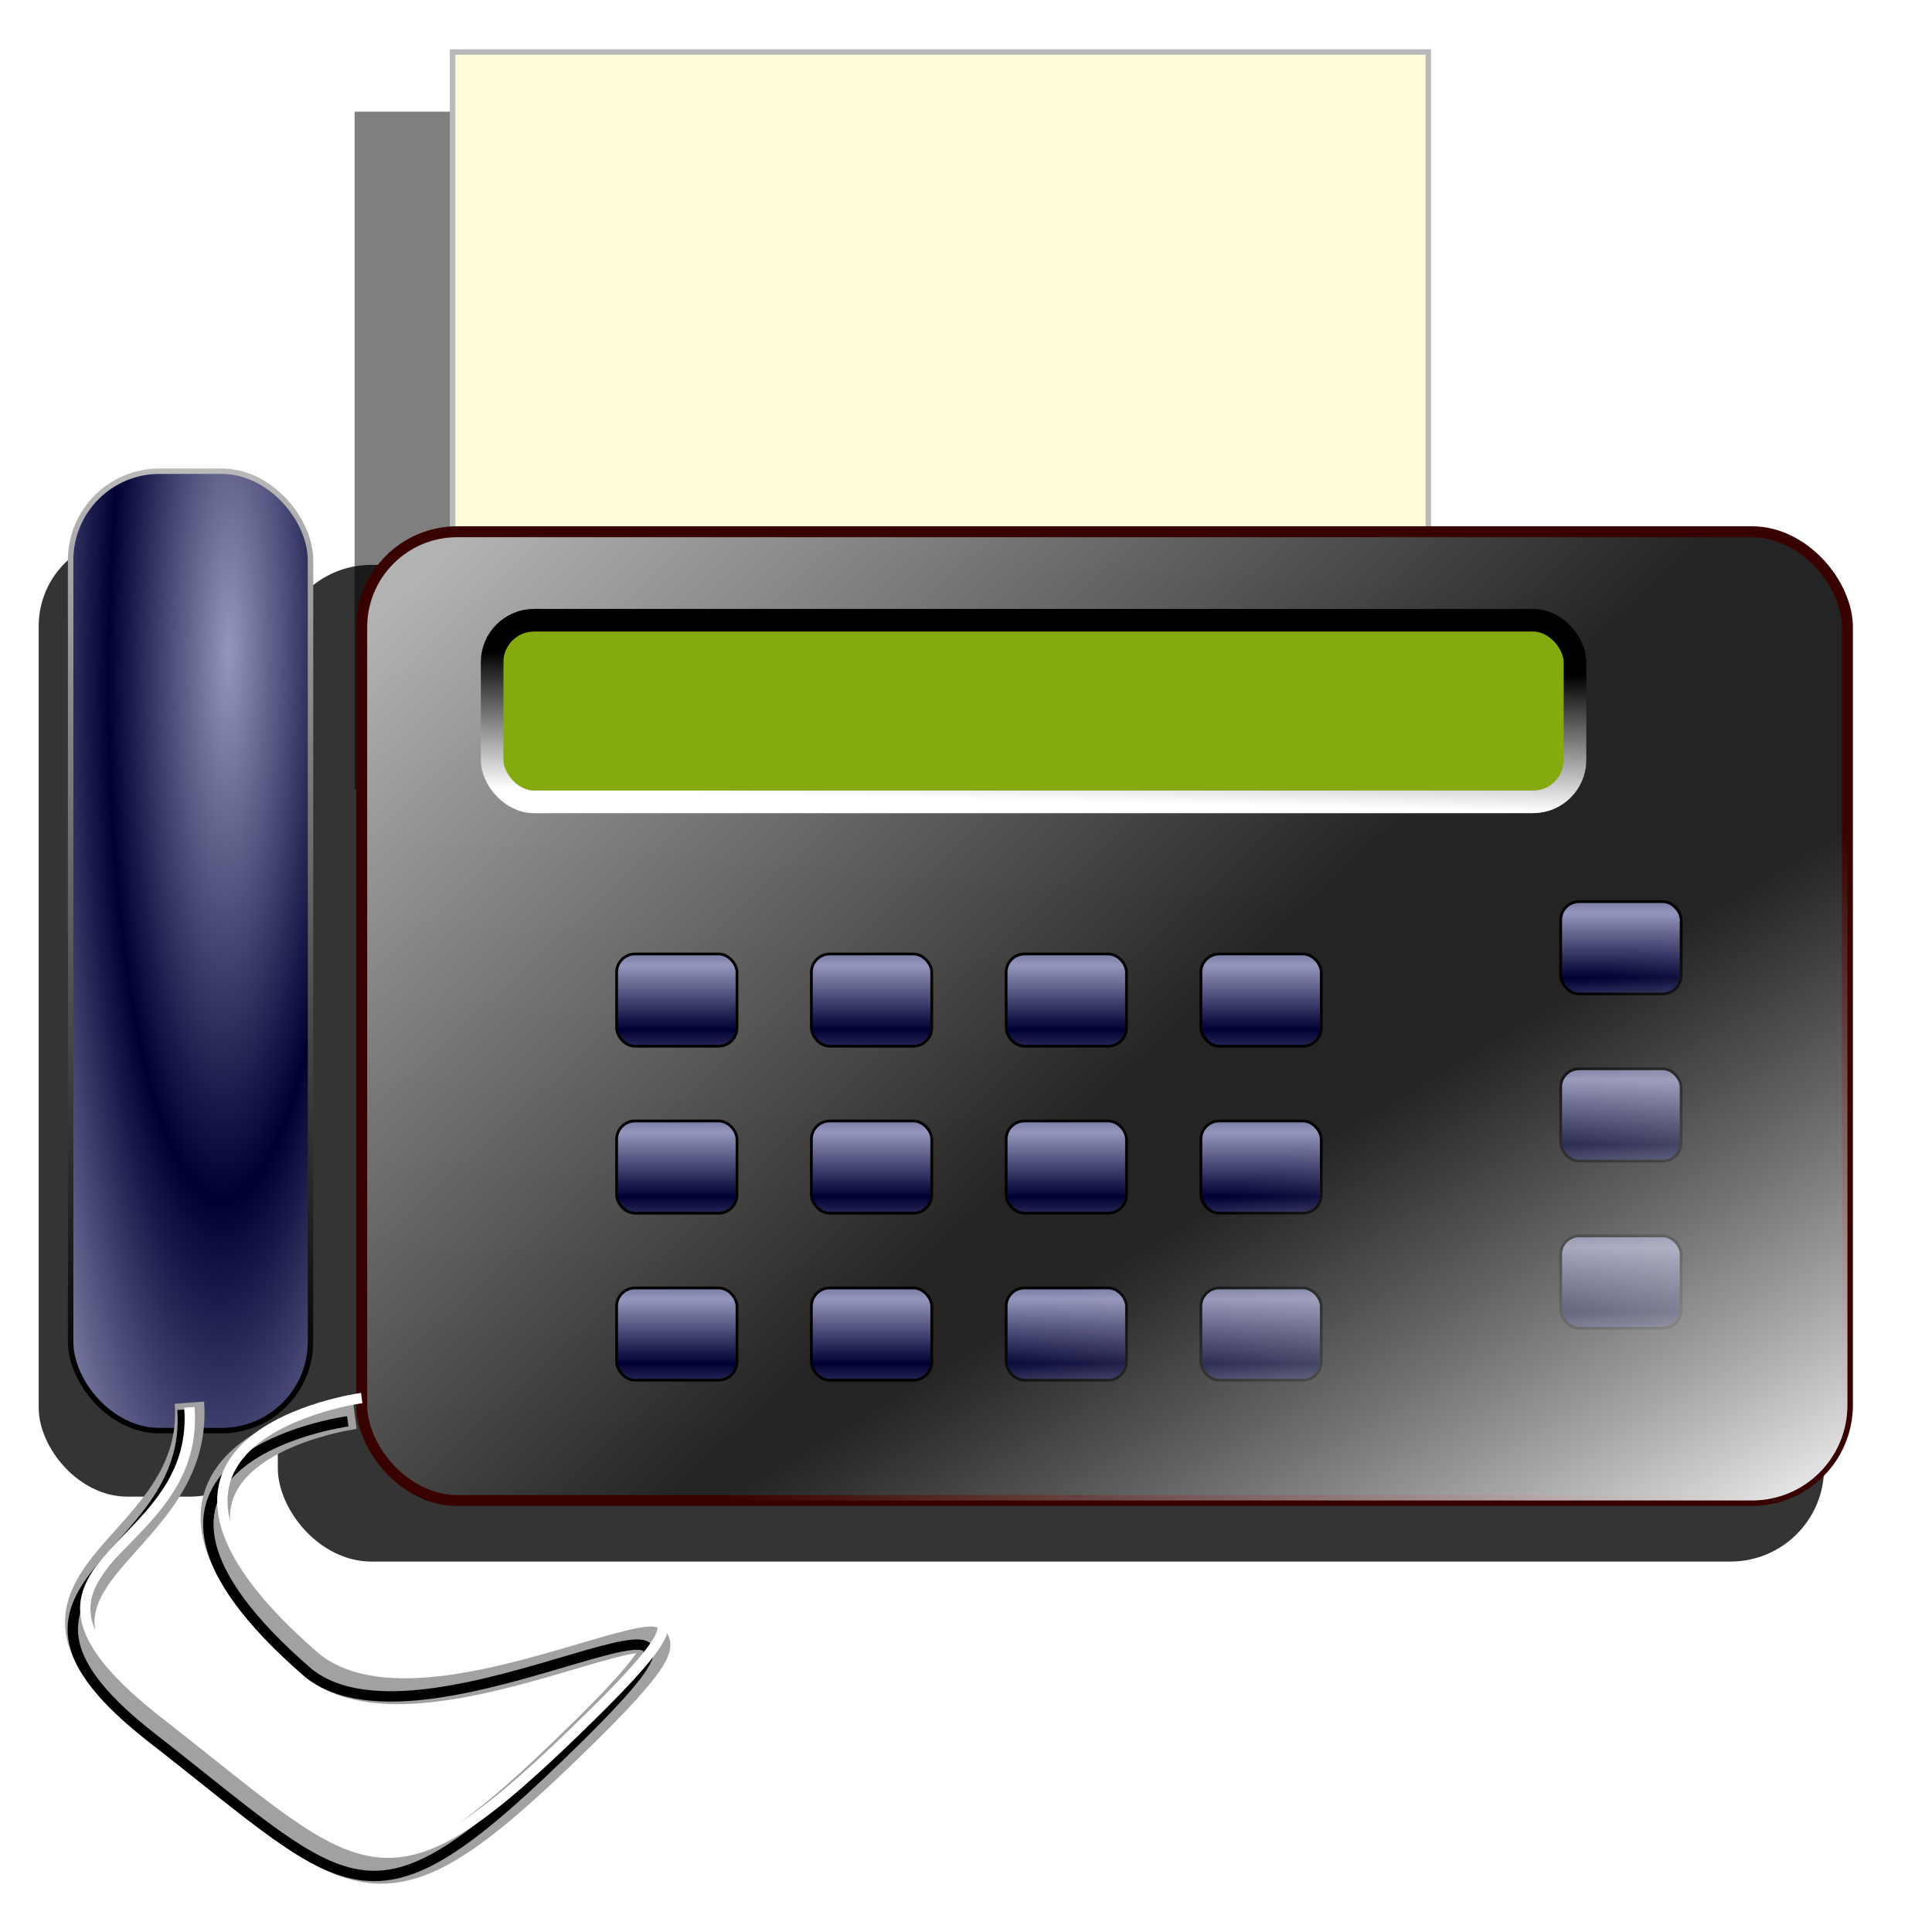 <?xml version="1.0" encoding="UTF-8" standalone="no"?>
<svg
   xmlns:dc="http://purl.org/dc/elements/1.1/"
   xmlns:cc="http://creativecommons.org/ns#"
   xmlns:rdf="http://www.w3.org/1999/02/22-rdf-syntax-ns#"
   xmlns:svg="http://www.w3.org/2000/svg"
   xmlns="http://www.w3.org/2000/svg"
   xmlns:xlink="http://www.w3.org/1999/xlink"
   xmlns:sodipodi="http://sodipodi.sourceforge.net/DTD/sodipodi-0.dtd"
   xmlns:inkscape="http://www.inkscape.org/namespaces/inkscape"
   sodipodi:docname="kfax.svg"
   height="256"
   width="256"
   inkscape:version="1.0 (4035a4f, 2020-05-01)"
   version="1.1"
   id="svg2">
  <defs
     id="defs6">
    <linearGradient
       id="linearGradient913">
      <stop
         style="stop-color:#e6e6e6;stop-opacity:1"
         offset="0"
         id="stop909" />
      <stop
         style="stop-color:#b2b2b2;stop-opacity:0"
         offset="1"
         id="stop911" />
    </linearGradient>
    <linearGradient
       id="linearGradient3865">
      <stop
         id="stop3867"
         offset="0"
         style="stop-color:#000000;stop-opacity:1;" />
      <stop
         id="stop3869"
         offset="1"
         style="stop-color:#ffffff;stop-opacity:1;" />
    </linearGradient>
    <linearGradient
       id="linearGradient3787">
      <stop
         id="stop3789"
         offset="0"
         style="stop-color:#000000;stop-opacity:1;" />
      <stop
         id="stop3791"
         offset="1"
         style="stop-color:#bdbdbd;stop-opacity:1;" />
    </linearGradient>
    <linearGradient
       id="linearGradient3781">
      <stop
         style="stop-color:#9596bc;stop-opacity:1;"
         offset="0"
         id="stop3783" />
      <stop
         style="stop-color:#000032;stop-opacity:1;"
         offset="1"
         id="stop3785" />
    </linearGradient>
    <linearGradient
       id="linearGradient3757">
      <stop
         id="stop3759"
         offset="0"
         style="stop-color:#242424;stop-opacity:1" />
      <stop
         id="stop3761"
         offset="1"
         style="stop-color:#b2b2b2;stop-opacity:1" />
    </linearGradient>
    <linearGradient
       gradientTransform="matrix(0.723,0,0,0.723,-120.855,16.767)"
       spreadMethod="pad"
       gradientUnits="userSpaceOnUse"
       y2="73.3"
       x2="255.151"
       y1="187.202"
       x1="360.361"
       id="linearGradient3763"
       xlink:href="#linearGradient3757"
       inkscape:collect="always" />
    <radialGradient
       spreadMethod="reflect"
       gradientUnits="userSpaceOnUse"
       gradientTransform="matrix(0.723,0.009,-0.042,3.297,-115.055,-368.81)"
       r="21.993"
       fy="137.509"
       fx="209.039"
       cy="137.509"
       cx="209.039"
       id="radialGradient3779"
       xlink:href="#linearGradient3781"
       inkscape:collect="always" />
    <linearGradient
       gradientTransform="matrix(0.723,0,0,0.723,-120.855,16.767)"
       gradientUnits="userSpaceOnUse"
       y2="60.214"
       x2="185.765"
       y1="230.178"
       x1="187.9"
       id="linearGradient3793"
       xlink:href="#linearGradient3787"
       inkscape:collect="always" />
    <linearGradient
       gradientTransform="matrix(0.584,0,0,0.562,121.966,56.024)"
       spreadMethod="reflect"
       gradientUnits="userSpaceOnUse"
       y2="156.726"
       x2="314.733"
       y1="132.811"
       x1="314.733"
       id="linearGradient3803"
       xlink:href="#linearGradient3781"
       inkscape:collect="always" />
    <linearGradient
       y2="156.726"
       x2="314.733"
       y1="132.811"
       x1="314.733"
       spreadMethod="reflect"
       gradientTransform="matrix(0.584,0,0,0.562,162.735,56.024)"
       gradientUnits="userSpaceOnUse"
       id="linearGradient3807"
       xlink:href="#linearGradient3781"
       inkscape:collect="always" />
    <linearGradient
       y2="156.726"
       x2="314.733"
       y1="132.811"
       x1="314.733"
       spreadMethod="reflect"
       gradientTransform="matrix(0.584,0,0,0.562,203.503,56.024)"
       gradientUnits="userSpaceOnUse"
       id="linearGradient3811"
       xlink:href="#linearGradient3781"
       inkscape:collect="always" />
    <linearGradient
       y2="156.726"
       x2="314.733"
       y1="132.811"
       x1="314.733"
       spreadMethod="reflect"
       gradientTransform="matrix(0.584,0,0,0.562,244.272,56.024)"
       gradientUnits="userSpaceOnUse"
       id="linearGradient3815"
       xlink:href="#linearGradient3781"
       inkscape:collect="always" />
    <linearGradient
       y2="156.726"
       x2="314.733"
       y1="132.811"
       x1="314.733"
       spreadMethod="reflect"
       gradientTransform="matrix(0.584,0,0,0.562,121.966,90.814)"
       gradientUnits="userSpaceOnUse"
       id="linearGradient3825"
       xlink:href="#linearGradient3781"
       inkscape:collect="always" />
    <linearGradient
       y2="156.726"
       x2="314.733"
       y1="132.811"
       x1="314.733"
       spreadMethod="reflect"
       gradientTransform="matrix(0.584,0,0,0.562,162.735,90.814)"
       gradientUnits="userSpaceOnUse"
       id="linearGradient3827"
       xlink:href="#linearGradient3781"
       inkscape:collect="always" />
    <linearGradient
       y2="156.726"
       x2="314.733"
       y1="132.811"
       x1="314.733"
       spreadMethod="reflect"
       gradientTransform="matrix(0.584,0,0,0.562,203.503,90.814)"
       gradientUnits="userSpaceOnUse"
       id="linearGradient3829"
       xlink:href="#linearGradient3781"
       inkscape:collect="always" />
    <linearGradient
       y2="156.726"
       x2="314.733"
       y1="132.811"
       x1="314.733"
       spreadMethod="reflect"
       gradientTransform="matrix(0.584,0,0,0.562,244.272,90.814)"
       gradientUnits="userSpaceOnUse"
       id="linearGradient3831"
       xlink:href="#linearGradient3781"
       inkscape:collect="always" />
    <linearGradient
       y2="156.726"
       x2="314.733"
       y1="132.811"
       x1="314.733"
       spreadMethod="reflect"
       gradientTransform="matrix(0.584,0,0,0.562,121.966,125.604)"
       gradientUnits="userSpaceOnUse"
       id="linearGradient3841"
       xlink:href="#linearGradient3781"
       inkscape:collect="always" />
    <linearGradient
       y2="156.726"
       x2="314.733"
       y1="132.811"
       x1="314.733"
       spreadMethod="reflect"
       gradientTransform="matrix(0.584,0,0,0.562,162.735,125.604)"
       gradientUnits="userSpaceOnUse"
       id="linearGradient3843"
       xlink:href="#linearGradient3781"
       inkscape:collect="always" />
    <linearGradient
       y2="156.726"
       x2="314.733"
       y1="132.811"
       x1="314.733"
       spreadMethod="reflect"
       gradientTransform="matrix(0.584,0,0,0.562,203.503,125.604)"
       gradientUnits="userSpaceOnUse"
       id="linearGradient3845"
       xlink:href="#linearGradient3781"
       inkscape:collect="always" />
    <linearGradient
       y2="156.726"
       x2="314.733"
       y1="132.811"
       x1="314.733"
       spreadMethod="reflect"
       gradientTransform="matrix(0.584,0,0,0.562,244.272,125.604)"
       gradientUnits="userSpaceOnUse"
       id="linearGradient3847"
       xlink:href="#linearGradient3781"
       inkscape:collect="always" />
    <linearGradient
       gradientTransform="matrix(0.723,0,0,0.723,-120.855,16.767)"
       gradientUnits="userSpaceOnUse"
       y2="123.416"
       x2="349.897"
       y1="98.221"
       x1="350.459"
       id="linearGradient3871"
       xlink:href="#linearGradient3865"
       inkscape:collect="always" />
    <linearGradient
       y2="156.726"
       x2="314.733"
       y1="132.811"
       x1="314.733"
       spreadMethod="reflect"
       gradientTransform="matrix(0.512,0,0,0.495,246.083,231.602)"
       gradientUnits="userSpaceOnUse"
       id="linearGradient3966"
       xlink:href="#linearGradient3781"
       inkscape:collect="always" />
    <linearGradient
       y2="156.726"
       x2="314.733"
       y1="132.811"
       x1="314.733"
       spreadMethod="reflect"
       gradientTransform="matrix(0.512,0,0,0.495,246.083,262.236)"
       gradientUnits="userSpaceOnUse"
       id="linearGradient3968"
       xlink:href="#linearGradient3781"
       inkscape:collect="always" />
    <linearGradient
       y2="156.726"
       x2="314.733"
       y1="132.811"
       x1="314.733"
       spreadMethod="reflect"
       gradientTransform="matrix(0.512,0,0,0.495,246.083,292.87)"
       gradientUnits="userSpaceOnUse"
       id="linearGradient3970"
       xlink:href="#linearGradient3781"
       inkscape:collect="always" />
    <filter
       height="1.092"
       y="-0.046"
       width="1.059"
       x="-0.03"
       id="filter4196"
       style="color-interpolation-filters:sRGB"
       inkscape:collect="always">
      <feGaussianBlur
         id="feGaussianBlur4198"
         stdDeviation="2.527"
         inkscape:collect="always" />
    </filter>
    <filter
       height="1.075"
       y="-0.037"
       width="1.3"
       x="-0.15"
       id="filter4226"
       style="color-interpolation-filters:sRGB"
       inkscape:collect="always">
      <feGaussianBlur
         id="feGaussianBlur4228"
         stdDeviation="1.986"
         inkscape:collect="always" />
    </filter>
    <filter
       height="1.146"
       y="-0.073"
       width="1.102"
       x="-0.051"
       id="filter4252"
       style="color-interpolation-filters:sRGB"
       inkscape:collect="always">
      <feGaussianBlur
         id="feGaussianBlur4254"
         stdDeviation="2.739"
         inkscape:collect="always" />
    </filter>
    <filter
       height="1.042"
       y="-0.021"
       width="1.033"
       x="-0.016"
       id="filter897"
       style="color-interpolation-filters:sRGB"
       inkscape:collect="always">
      <feGaussianBlur
         id="feGaussianBlur899"
         stdDeviation="0.525"
         inkscape:collect="always" />
    </filter>
    <filter
       height="1.055"
       y="-0.028"
       width="1.045"
       x="-0.022"
       id="filter901"
       style="color-interpolation-filters:sRGB"
       inkscape:collect="always">
      <feGaussianBlur
         id="feGaussianBlur903"
         stdDeviation="0.708"
         inkscape:collect="always" />
    </filter>
    <linearGradient
       spreadMethod="pad"
       y2="164.153"
       x2="445.234"
       y1="250.485"
       x1="496.684"
       gradientTransform="matrix(0.723,0,0,0.723,-120.855,16.767)"
       gradientUnits="userSpaceOnUse"
       id="linearGradient907"
       xlink:href="#linearGradient913"
       inkscape:collect="always" />
  </defs>
  <sodipodi:namedview
     inkscape:document-rotation="0"
     inkscape:current-layer="svg2"
     inkscape:window-maximized="1"
     inkscape:window-y="0"
     inkscape:window-x="0"
     inkscape:cy="128"
     inkscape:cx="128"
     inkscape:zoom="3.5429688"
     showgrid="false"
     id="namedview4"
     inkscape:window-height="1056"
     inkscape:window-width="1920"
     inkscape:pageshadow="2"
     inkscape:pageopacity="0"
     guidetolerance="10"
     gridtolerance="10"
     objecttolerance="10"
     borderopacity="1"
     bordercolor="#666666"
     pagecolor="#ffffff" />
  <rect
     style="fill:#000000;fill-opacity:0.5;stroke:none;stroke-width:0.723;stroke-opacity:1;filter:url(#filter4252)"
     id="rect4230"
     width="129.29"
     height="89.793"
     x="46.982"
     y="14.796" />
  <rect
     style="fill:#000000;fill-opacity:0.796;stroke:none;stroke-width:0.723;filter:url(#filter4226)"
     id="rect4200"
     width="31.782"
     height="127.13"
     x="5.127"
     y="71.185"
     ry="11.774" />
  <rect
     ry="12.391"
     y="74.847"
     x="36.811"
     height="132.067"
     width="204.889"
     id="rect3765"
     style="fill:#000000;fill-opacity:0.796;stroke:none;filter:url(#filter4196)" />
  <rect
     y="6.893"
     x="59.965"
     height="89.793"
     width="129.29"
     id="rect3873"
     style="fill:#fffcd9;fill-opacity:1;stroke:#b9b9b9;stroke-width:0.723;stroke-opacity:1" />
  <rect
     ry="12.651"
     y="70.458"
     x="47.931"
     height="128.364"
     width="196.866"
     id="rect2987"
     style="fill:url(#linearGradient3763);fill-opacity:1;stroke:#390000;stroke-width:1.445;stroke-linecap:round;stroke-linejoin:round;stroke-miterlimit:4;stroke-opacity:1;stroke-dasharray:none;stroke-dashoffset:0" />
  <rect
     ry="11.774"
     y="62.435"
     x="9.36"
     height="127.13"
     width="31.782"
     id="rect3767"
     style="fill:url(#radialGradient3779);fill-opacity:1;stroke:url(#linearGradient3793);stroke-width:0.723" />
  <g
     transform="matrix(0.633,0,0,0.636,-104.139,44.791)"
     id="g3849">
    <rect
       style="fill:url(#linearGradient3803);fill-opacity:1;stroke:#000000;stroke-width:0.573;stroke-opacity:1"
       id="rect3795"
       width="25.195"
       height="19.217"
       x="293.594"
       y="128.328"
       ry="3.843" />
    <rect
       ry="3.843"
       y="128.328"
       x="334.363"
       height="19.217"
       width="25.195"
       id="rect3805"
       style="fill:url(#linearGradient3807);fill-opacity:1;stroke:#000000;stroke-width:0.573;stroke-opacity:1" />
    <rect
       style="fill:url(#linearGradient3811);fill-opacity:1;stroke:#000000;stroke-width:0.573;stroke-opacity:1"
       id="rect3809"
       width="25.195"
       height="19.217"
       x="375.132"
       y="128.328"
       ry="3.843" />
    <rect
       ry="3.843"
       y="128.328"
       x="415.901"
       height="19.217"
       width="25.195"
       id="rect3813"
       style="fill:url(#linearGradient3815);fill-opacity:1;stroke:#000000;stroke-width:0.573;stroke-opacity:1" />
    <rect
       ry="3.843"
       y="163.118"
       x="293.594"
       height="19.217"
       width="25.195"
       id="rect3817"
       style="fill:url(#linearGradient3825);fill-opacity:1;stroke:#000000;stroke-width:0.573;stroke-opacity:1" />
    <rect
       style="fill:url(#linearGradient3827);fill-opacity:1;stroke:#000000;stroke-width:0.573;stroke-opacity:1"
       id="rect3819"
       width="25.195"
       height="19.217"
       x="334.363"
       y="163.118"
       ry="3.843" />
    <rect
       ry="3.843"
       y="163.118"
       x="375.132"
       height="19.217"
       width="25.195"
       id="rect3821"
       style="fill:url(#linearGradient3829);fill-opacity:1;stroke:#000000;stroke-width:0.573;stroke-opacity:1" />
    <rect
       style="fill:url(#linearGradient3831);fill-opacity:1;stroke:#000000;stroke-width:0.573;stroke-opacity:1"
       id="rect3823"
       width="25.195"
       height="19.217"
       x="415.901"
       y="163.118"
       ry="3.843" />
    <rect
       style="fill:url(#linearGradient3841);fill-opacity:1;stroke:#000000;stroke-width:0.573;stroke-opacity:1"
       id="rect3833"
       width="25.195"
       height="19.217"
       x="293.594"
       y="197.908"
       ry="3.843" />
    <rect
       ry="3.843"
       y="197.908"
       x="334.363"
       height="19.217"
       width="25.195"
       id="rect3835"
       style="fill:url(#linearGradient3843);fill-opacity:1;stroke:#000000;stroke-width:0.573;stroke-opacity:1" />
    <rect
       style="fill:url(#linearGradient3845);fill-opacity:1;stroke:#000000;stroke-width:0.573;stroke-opacity:1"
       id="rect3837"
       width="25.195"
       height="19.217"
       x="375.132"
       y="197.908"
       ry="3.843" />
    <rect
       ry="3.843"
       y="197.908"
       x="415.901"
       height="19.217"
       width="25.195"
       id="rect3839"
       style="fill:url(#linearGradient3847);fill-opacity:1;stroke:#000000;stroke-width:0.573;stroke-opacity:1" />
  </g>
  <rect
     ry="5.554"
     y="82.184"
     x="65.211"
     height="24.068"
     width="143.484"
     id="rect3863"
     style="fill:#85aa10;fill-opacity:1;stroke:url(#linearGradient3871);stroke-width:3;stroke-linecap:round;stroke-linejoin:round;stroke-miterlimit:4;stroke-opacity:1;stroke-dasharray:none;stroke-dashoffset:0" />
  <g
     transform="matrix(0.723,0,0,0.723,-79.816,-94.009)"
     id="g3961">
    <rect
       style="fill:url(#linearGradient3966);fill-opacity:1;stroke:#000000;stroke-width:0.503;stroke-opacity:1"
       id="rect3883"
       width="22.071"
       height="16.921"
       x="396.427"
       y="295.268"
       ry="3.384" />
    <rect
       ry="3.384"
       y="325.902"
       x="396.427"
       height="16.921"
       width="22.071"
       id="rect3891"
       style="fill:url(#linearGradient3968);fill-opacity:1;stroke:#000000;stroke-width:0.503;stroke-opacity:1" />
    <rect
       style="fill:url(#linearGradient3970);fill-opacity:1;stroke:#000000;stroke-width:0.503;stroke-opacity:1"
       id="rect3899"
       width="22.071"
       height="16.921"
       x="396.427"
       y="356.536"
       ry="3.384" />
  </g>
  <path
     sodipodi:nodetypes="csscc"
     inkscape:connector-curvature="0"
     id="path3972"
     d="m 25.097,185.862 c 1.559,20.447 -30.482,22.871 -4.011,43.508 27.295,21.279 28.788,27.275 56.468,0 C 107.28,200.079 57.83,233.733 41.76,220.731 9.196,192.53 47.006,187.405 47.006,187.405"
     style="fill:none;stroke:#a1a1a1;stroke-width:3.902;stroke-linecap:butt;stroke-linejoin:miter;stroke-miterlimit:4;stroke-opacity:1;stroke-dasharray:none" />
  <path
     style="fill:none;stroke:#000000;stroke-width:1.373;stroke-linecap:butt;stroke-linejoin:miter;stroke-miterlimit:4;stroke-opacity:1;stroke-dasharray:none;filter:url(#filter901)"
     d="m 24.172,186.788 c 1.559,20.447 -30.482,22.871 -4.011,43.508 27.295,21.279 28.788,27.275 56.468,0 29.726,-29.291 -19.724,4.362 -35.794,-8.64 -32.564,-28.201 5.246,-33.325 5.246,-33.325"
     id="path3974"
     inkscape:connector-curvature="0"
     sodipodi:nodetypes="csscc" />
  <path
     sodipodi:nodetypes="csscc"
     inkscape:connector-curvature="0"
     id="path3976"
     d="m 25.097,186.48 c 1.559,20.447 -29.557,20.094 -3.086,40.731 27.295,21.279 28.788,27.275 56.468,0 29.726,-29.291 -19.724,4.362 -35.794,-8.64 -32.564,-28.201 5.246,-33.325 5.246,-33.325"
     style="fill:none;stroke:#ffffff;stroke-width:1.373;stroke-linecap:butt;stroke-linejoin:miter;stroke-miterlimit:4;stroke-opacity:1;stroke-dasharray:none;filter:url(#filter897)" />
  <path
     sodipodi:nodetypes="csssscc"
     d="m 232.146,70.458 c -51.582,36.704 12.651,5.642 12.651,12.651 V 186.171 c 0,7.009 -5.642,12.651 -12.651,12.651 H 60.583 c -7.009,0 -12.651,-5.642 -12.651,-12.651 C 133.156,139.035 85.489,70.458 232.146,70.458 Z"
     style="fill:url(#linearGradient907);fill-opacity:1;stroke:none;stroke-width:1.445;stroke-linecap:round;stroke-linejoin:round;stroke-miterlimit:4;stroke-dasharray:none;stroke-dashoffset:0;stroke-opacity:1"
     id="rect905" />
</svg>
